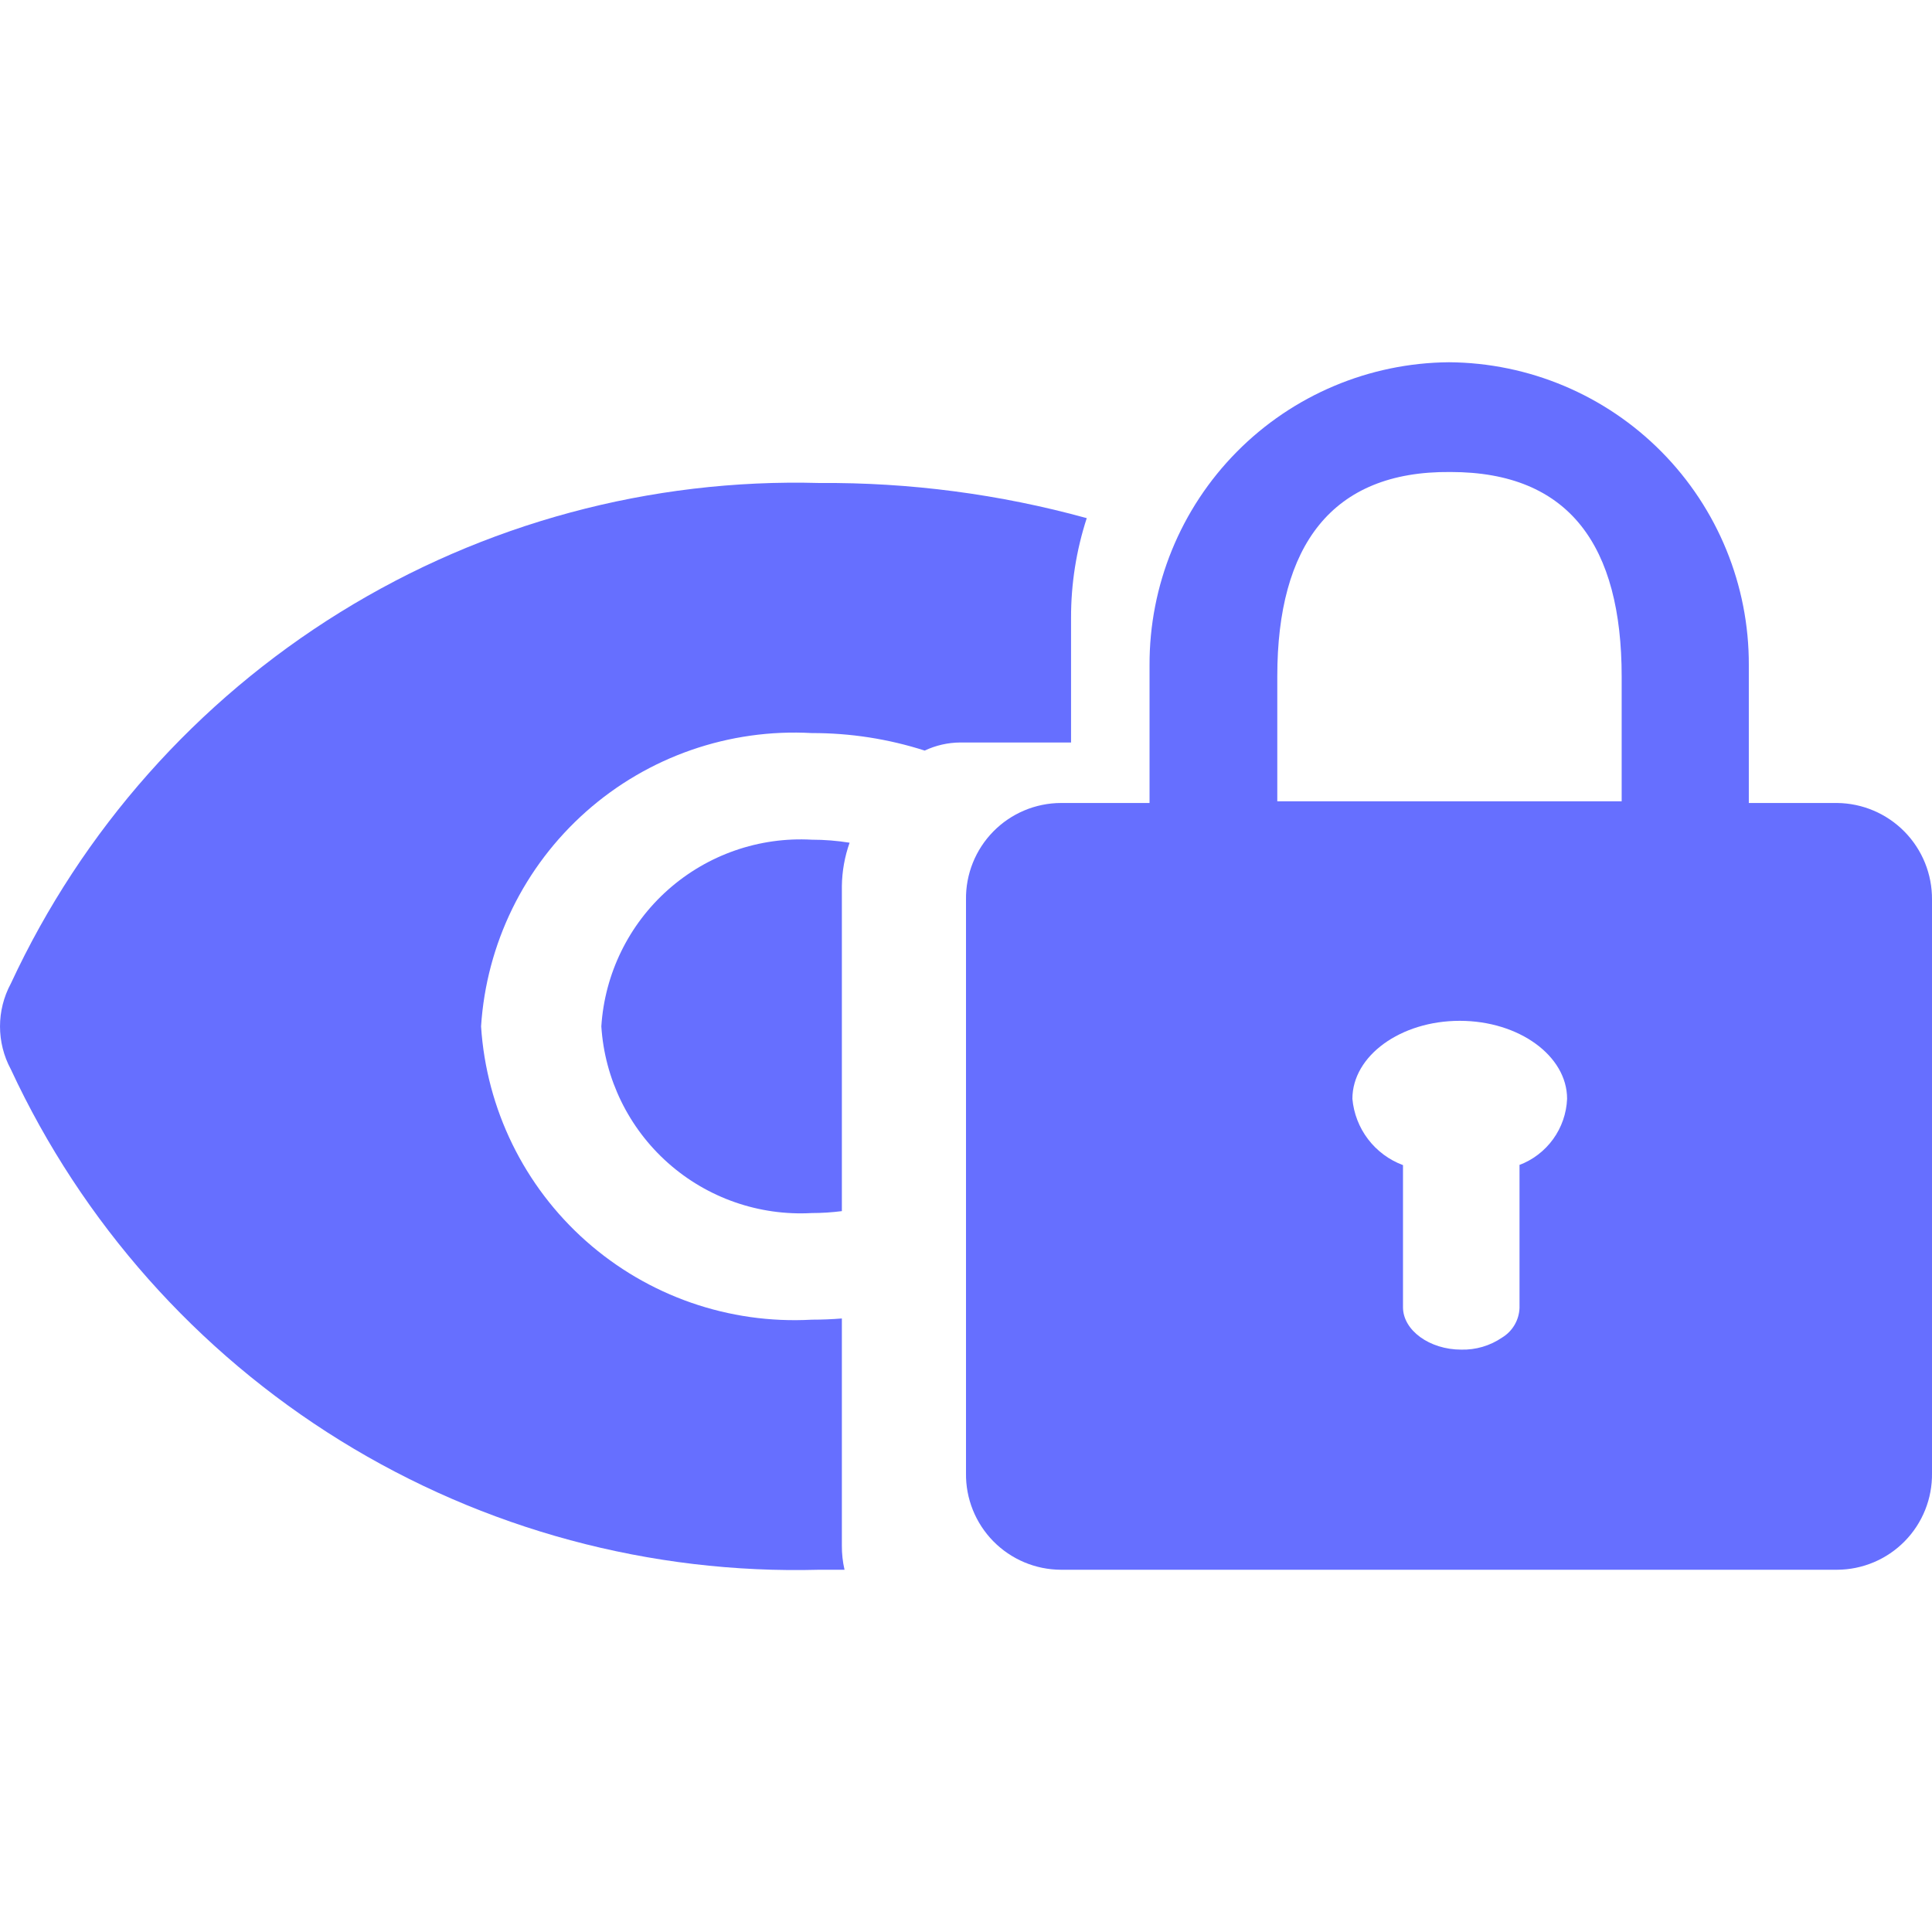 <svg xmlns="http://www.w3.org/2000/svg" xmlns:xlink="http://www.w3.org/1999/xlink" width="16" height="16" viewBox="0 0 16 16">
  <defs>
    <style>
      .cls-1 {
        fill: none;
      }

      .cls-2 {
        clip-path: url(#clip-path);
      }

      .cls-3 {
        fill: rgba(0,0,0,0);
      }

      .cls-4 {
        clip-path: url(#clip-path-2);
      }

      .cls-5 {
        fill: #666fff;
      }

      .cls-6 {
        clip-path: url(#clip-path-3);
      }
    </style>
    <clipPath id="clip-path">
      <path id="路径_5835" data-name="路径 5835" class="cls-1" d="M0,0H16V-16H0Z"/>
    </clipPath>
    <clipPath id="clip-path-2">
      <path id="路径_5837" data-name="路径 5837" class="cls-1" d="M6.786-12A8.1,8.1,0,0,1,9-11.709a2.652,2.652,0,0,0-.13.824v1.034H7.952a.7.7,0,0,0-.294.067,3.038,3.038,0,0,0-.934-.145A2.6,2.6,0,0,0,3.984-7.5,2.6,2.6,0,0,0,6.723-5.071q.126,0,.249-.01V-3.2A.867.867,0,0,0,6.994-3L6.786-3A7.168,7.168,0,0,1,.09-7.144a.748.748,0,0,1,0-.711A7.165,7.165,0,0,1,6.786-12ZM6.723-9.046a1.971,1.971,0,0,1,.313.025,1.124,1.124,0,0,0-.064.359V-5.97a1.978,1.978,0,0,1-.25.016A1.654,1.654,0,0,1,4.98-7.5,1.654,1.654,0,0,1,6.723-9.046Z"/>
    </clipPath>
    <clipPath id="clip-path-3">
      <path id="路径_5839" data-name="路径 5839" class="cls-1" d="M15.214-9.35h-.731v-1.141A2.5,2.5,0,0,0,12-13a2.5,2.5,0,0,0-2.48,2.509V-9.35H8.786a.789.789,0,0,0-.786.8V-3.8a.789.789,0,0,0,.786.8h6.428A.789.789,0,0,0,16-3.8V-8.549A.794.794,0,0,0,15.214-9.35Zm-3.2-2.741c.983,0,1.416.611,1.416,1.695v1.032H10.578V-10.4C10.578-11.479,11.027-12.1,12.01-12.091Zm.57,5.74v1.182a.3.3,0,0,1-.144.246.574.574,0,0,1-.339.1c-.262,0-.482-.16-.482-.351V-6.351A.647.647,0,0,1,11.2-6.9c0-.357.4-.646.889-.646s.889.289.889.646A.613.613,0,0,1,12.58-6.351Z"/>
    </clipPath>
  </defs>
  <g id="icon_eyeLock_a" transform="translate(0 16)">
    <g id="组_23734" data-name="组 23734" class="cls-2">
      <path id="路径_5834" data-name="路径 5834" class="cls-3" d="M-5-21H21V5H-5Z"/>
    </g>
    <g id="组_23735" data-name="组 23735" class="cls-4">
      <path id="路径_5836" data-name="路径 5836" class="cls-5" d="M-5-17H14V2H-5Z"/>
    </g>
    <g id="组_23736" data-name="组 23736" class="cls-6">
      <path id="路径_5838" data-name="路径 5838" class="cls-5" d="M3-18H21V2H3Z"/>
    </g>
  </g>
</svg>
